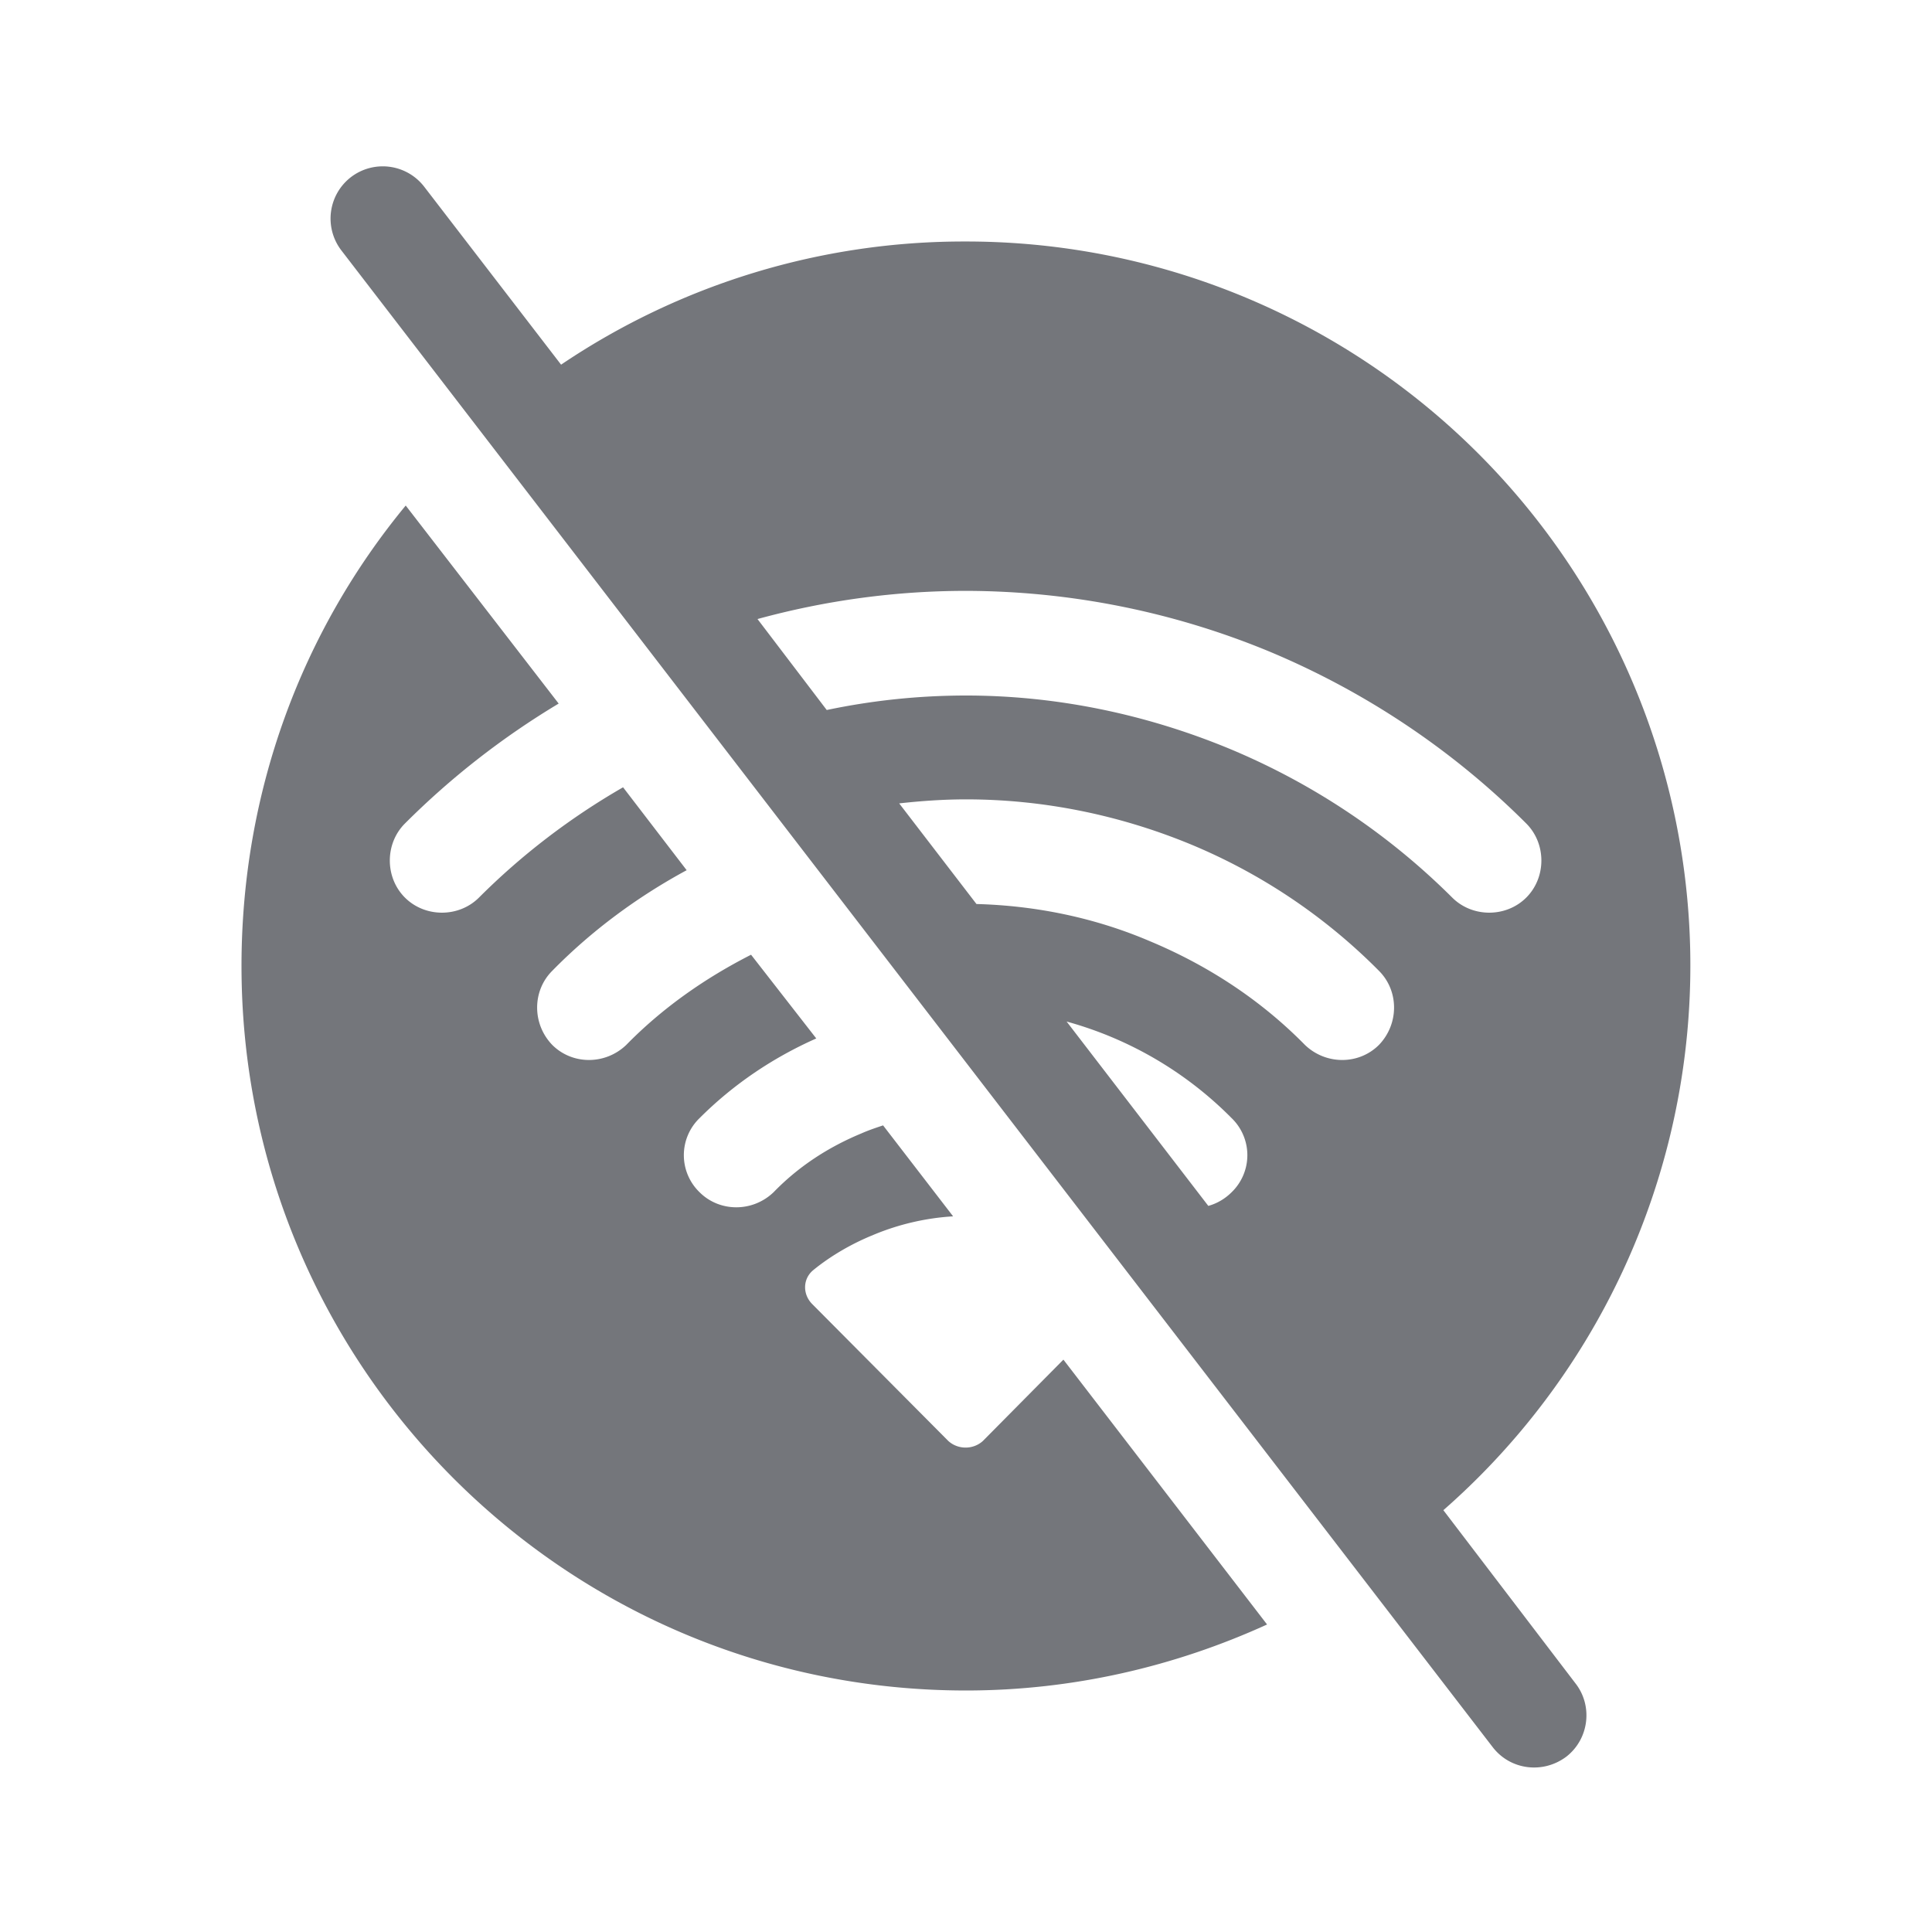 <svg xmlns="http://www.w3.org/2000/svg" fill="none" viewBox="0 0 24 24" focusable="false"><defs><clipPath id="No_Wifi_Solid_svg__a"><path fill="#fff" fill-opacity="0" d="M0 0h24v24H0z"/></clipPath></defs><g clip-path="url(#No_Wifi_Solid_svg__a)"><path fill="#74767B" fill-rule="evenodd" d="M4.36 2.2a.65.65 0 0 1 .91.12l1.7 2.21A8.94 8.94 0 0 1 12 3a8.994 8.994 0 0 1 5.93 15.76l1.64 2.15c.22.28.17.69-.11.91-.29.22-.7.17-.92-.12L4.24 3.11a.65.65 0 0 1 .12-.91m10.65 12.78c.11-.03.21-.09.29-.17a.64.64 0 0 0 0-.92 4.6 4.6 0 0 0-2.05-1.2zm-2.88-3.75c.74.02 1.47.17 2.15.46.72.3 1.38.73 1.93 1.29.26.25.67.25.92 0 .25-.26.25-.67 0-.92a7.15 7.15 0 0 0-2.36-1.58c-.88-.36-1.82-.55-2.77-.55-.28 0-.56.02-.83.05zm-1.86-2.41c.57-.12 1.15-.18 1.73-.18 1.12 0 2.23.23 3.27.66a8.6 8.6 0 0 1 2.77 1.85c.25.25.67.25.92 0s.25-.67 0-.92c-.91-.91-2-1.64-3.2-2.14A9.9 9.9 0 0 0 12 7.34c-.88 0-1.75.12-2.59.35zM3 12c0-2.18.76-4.17 2.04-5.72l1.9 2.46c-.7.42-1.34.92-1.91 1.49-.25.25-.25.67 0 .92s.67.25.92 0c.53-.53 1.13-.99 1.79-1.37l.79 1.03c-.61.33-1.18.75-1.67 1.25-.25.25-.25.66 0 .92.25.25.66.25.92 0 .45-.46.98-.83 1.55-1.12l.81 1.04c-.54.24-1.03.57-1.45.99a.64.64 0 0 0 0 .92c.25.25.66.25.92 0 .31-.32.68-.56 1.09-.73.09-.04.18-.07.27-.1l.87 1.13c-.34.02-.68.1-.99.23-.27.11-.53.26-.75.44-.13.11-.13.3-.01.42l1.69 1.7c.12.11.31.11.43 0l1-1.01 2.53 3.29c-1.14.52-2.41.82-3.74.82-4.98 0-9-4.03-9-9"/></g></svg>